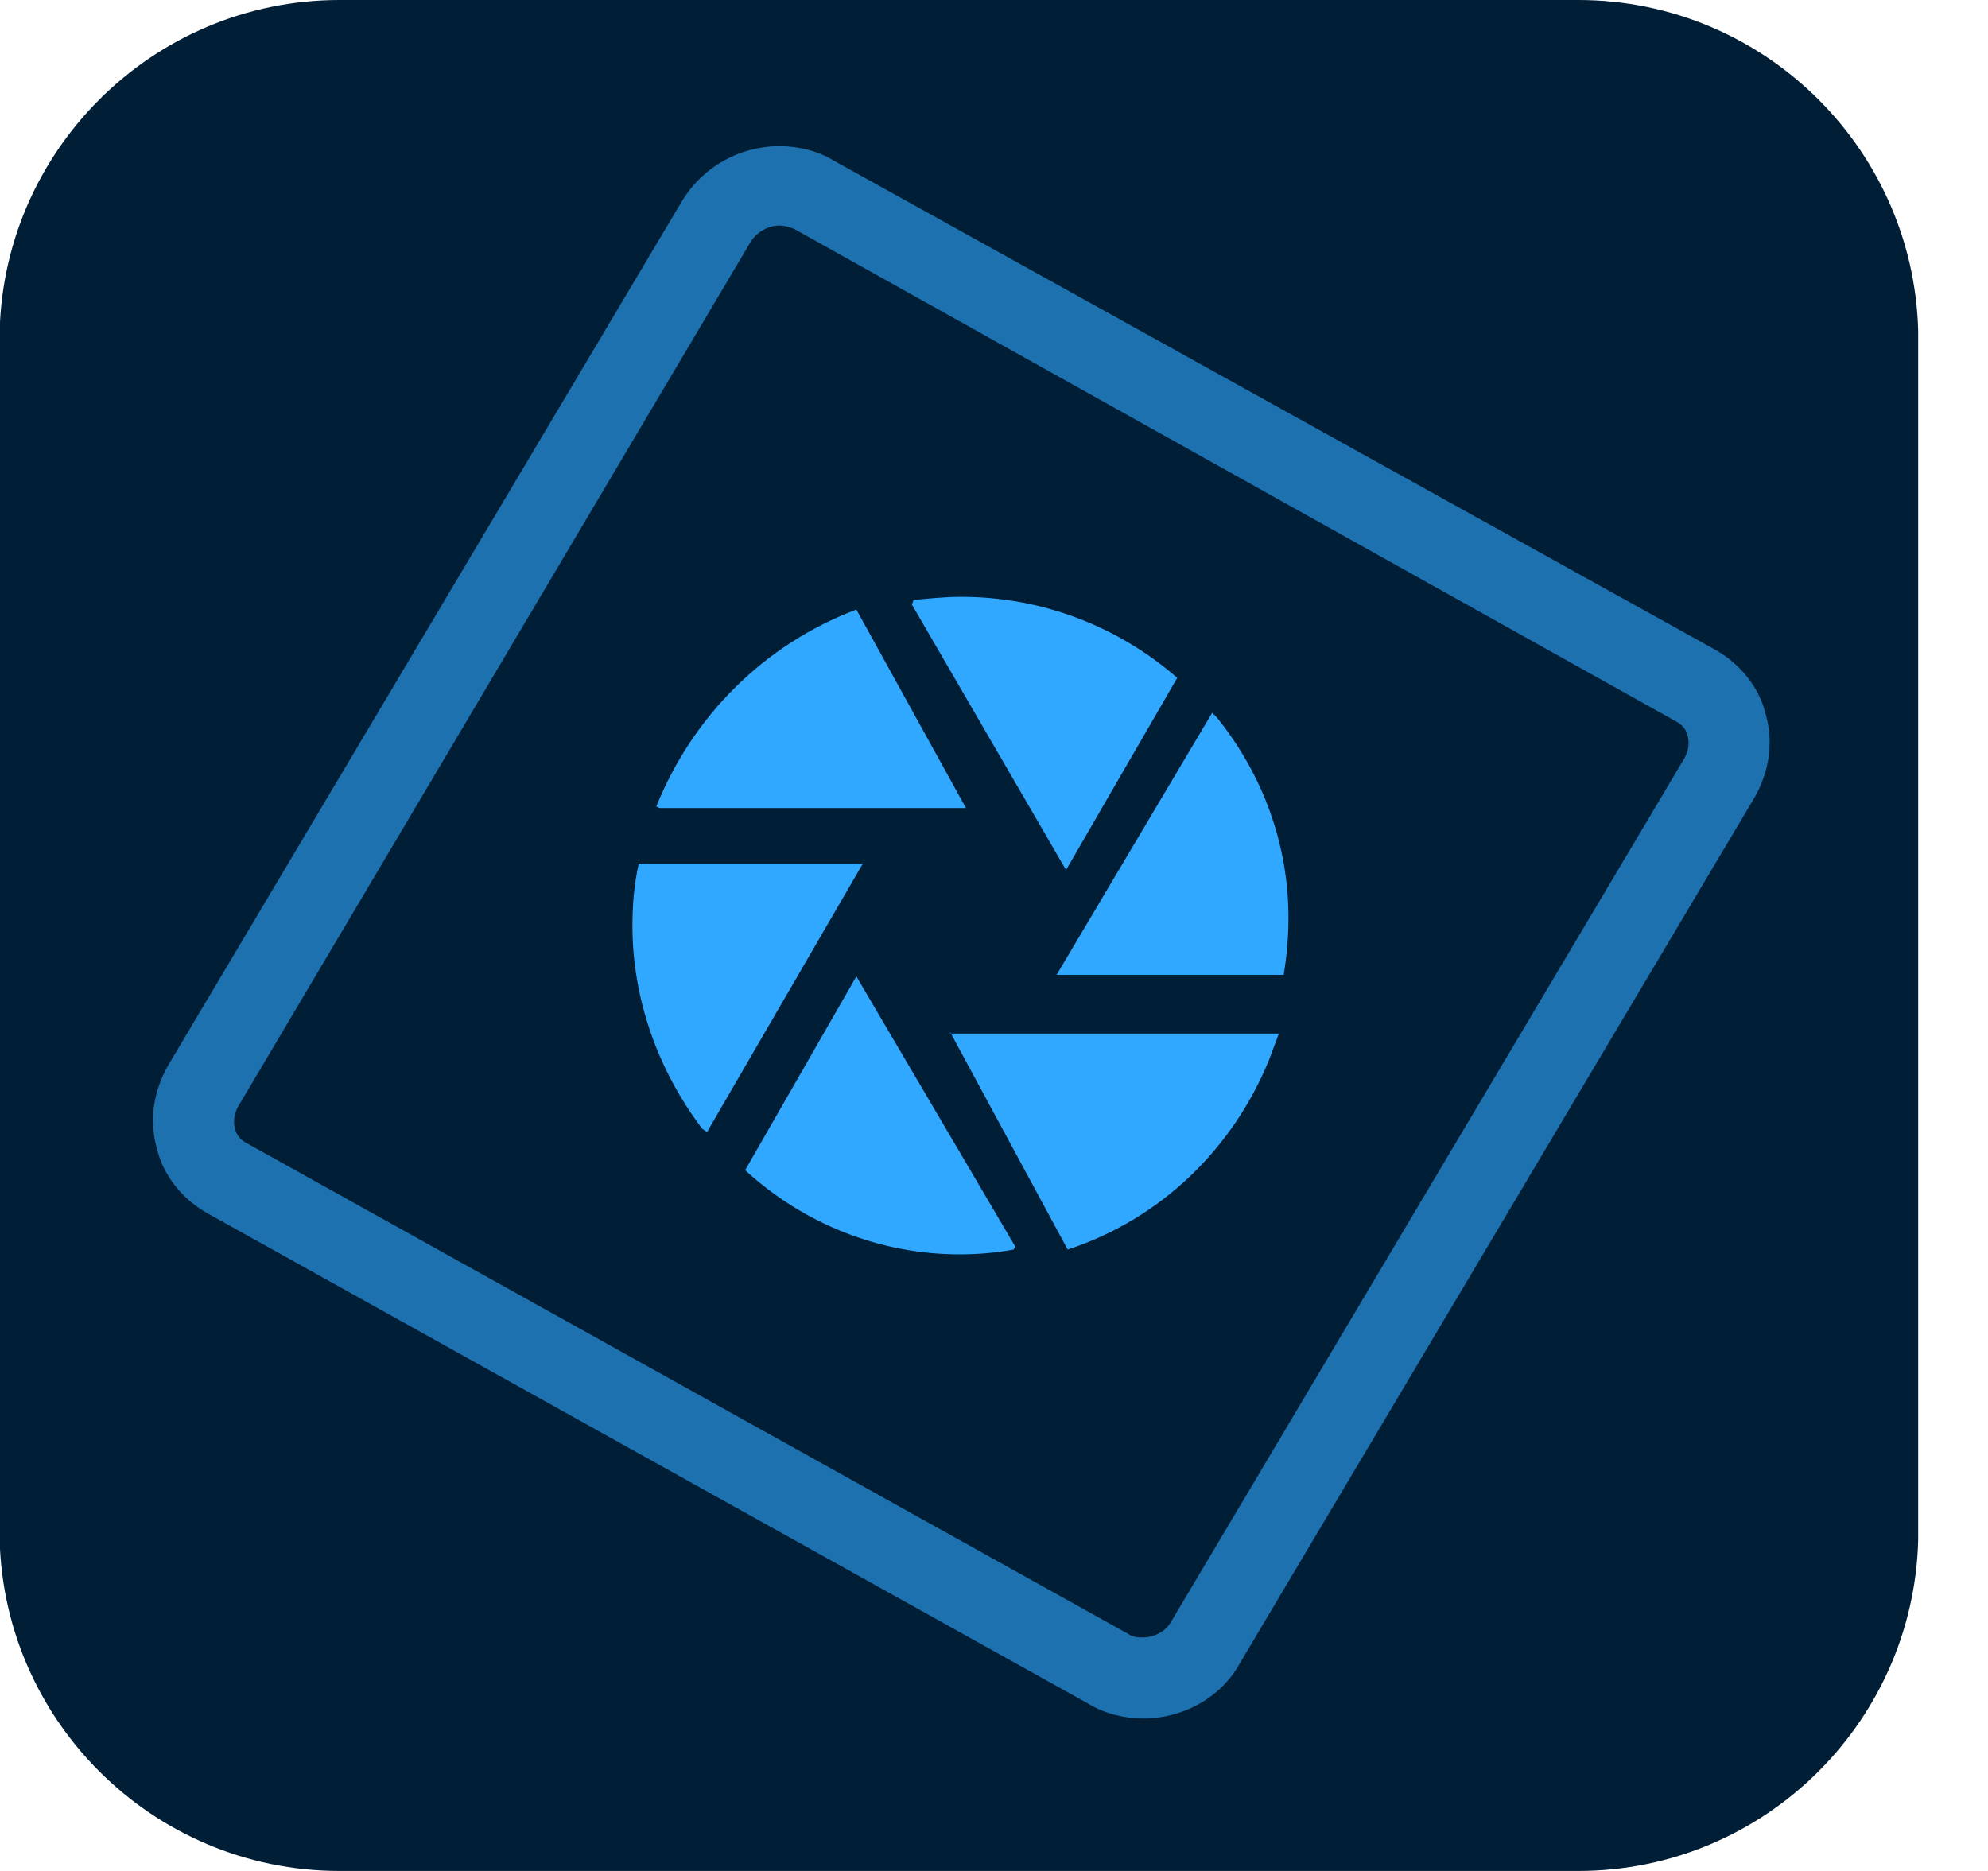 <svg width="17" height="16" viewBox="0 0 17 16" fill="none" xmlns="http://www.w3.org/2000/svg">
<g clip-path="url(#clip0_820_118)">
<path d="M13.497 16H2.903C1.3 16 -0.004 14.696 -0.004 13.093V2.907C-0.004 1.304 1.3 0 2.903 0H13.497C15.1 0 16.404 1.304 16.404 2.907V13.093C16.404 14.696 15.1 16 13.497 16Z" fill="#001E36"/>
<path fill-rule="evenodd" clip-rule="evenodd" d="M8.125 8.826L9.13 10.686C9.917 10.428 10.542 9.831 10.855 9.056L10.936 8.839H8.125V8.826ZM8.26 6.91L7.323 5.213C6.535 5.511 5.924 6.123 5.612 6.897L5.639 6.91H8.26ZM7.323 8.35L6.372 10.007C6.875 10.469 7.527 10.727 8.206 10.727C8.369 10.727 8.518 10.713 8.668 10.686L8.681 10.659L7.323 8.35ZM9.116 7.44L10.067 5.797C9.551 5.348 8.899 5.104 8.22 5.104C8.084 5.104 7.948 5.118 7.812 5.131L7.799 5.172L9.116 7.44ZM7.378 7.386H5.462C5.422 7.562 5.408 7.739 5.408 7.916C5.408 8.54 5.625 9.152 6.006 9.654L6.046 9.681L7.378 7.386ZM9.035 8.337H10.977C11.004 8.174 11.018 8.011 11.018 7.848C11.018 7.223 10.8 6.625 10.406 6.136L10.366 6.095L9.035 8.337Z" fill="#31A8FF"/>
<path opacity="0.6" d="M9.776 14.696C9.613 14.696 9.45 14.655 9.314 14.574L1.776 10.377C1.558 10.255 1.395 10.051 1.341 9.82C1.273 9.576 1.314 9.331 1.436 9.114L5.837 1.711C6.013 1.426 6.326 1.25 6.665 1.25C6.828 1.25 6.991 1.29 7.127 1.372L14.665 5.555C14.883 5.677 15.046 5.881 15.1 6.112C15.168 6.357 15.127 6.601 15.005 6.818L10.604 14.221C10.441 14.52 10.115 14.696 9.776 14.696ZM6.665 1.929C6.57 1.929 6.475 1.983 6.421 2.065L2.034 9.467C2.007 9.521 1.993 9.576 2.007 9.643C2.02 9.711 2.061 9.752 2.115 9.779L9.653 13.976C9.694 14.003 9.735 14.003 9.776 14.003C9.871 14.003 9.966 13.949 10.007 13.881L14.407 6.479C14.434 6.424 14.448 6.37 14.434 6.302C14.421 6.234 14.38 6.194 14.326 6.166L6.788 1.956C6.747 1.942 6.706 1.929 6.665 1.929Z" fill="#31A8FF"/>
</g>
<defs>
<clipPath id="clip0_820_118">
<rect width="16.407" height="16" fill="white" transform="translate(-0.004)"/>
</clipPath>
</defs>
</svg>
